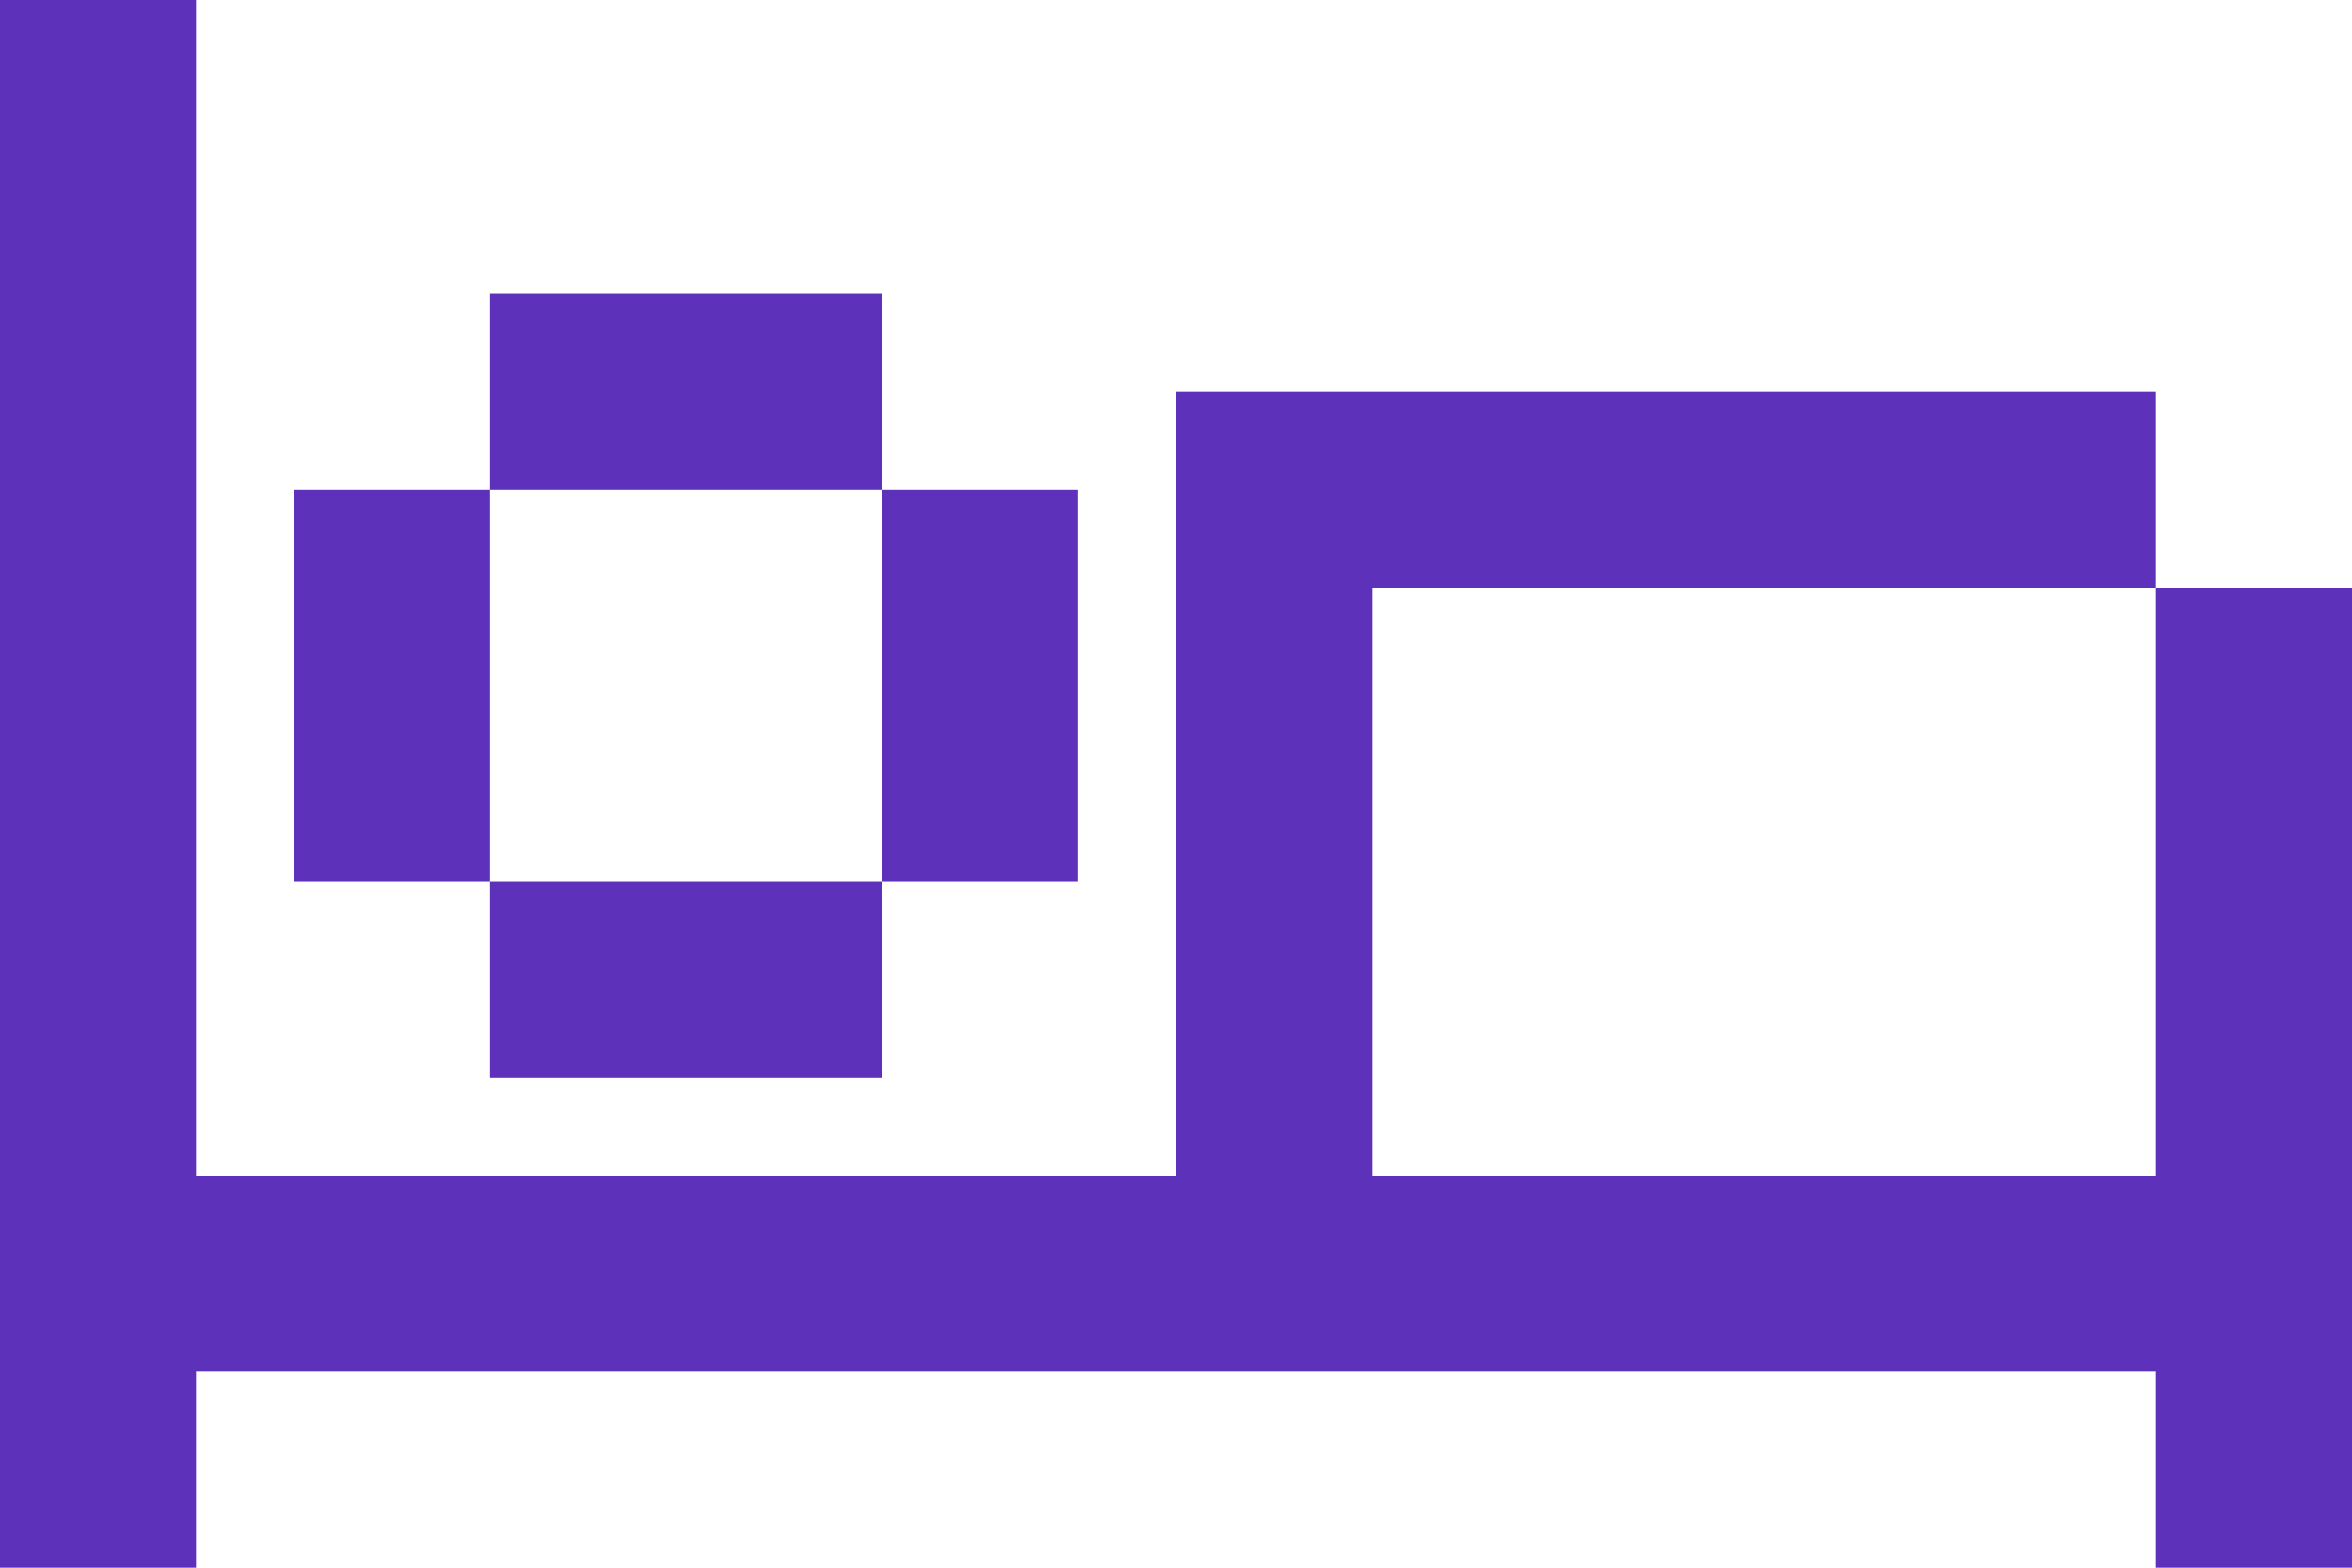 <?xml version="1.0" encoding="UTF-8"?>
<svg width="24px" height="16px" viewBox="0 0 24 16" version="1.1" xmlns="http://www.w3.org/2000/svg" xmlns:xlink="http://www.w3.org/1999/xlink">
    <title>bed</title>
    <g id="Page-2" stroke="none" stroke-width="1" fill="none" fill-rule="evenodd">
        <g id="bed" fill="#5E31BB">
            <path d="M0,0 L2,0 L2,12 L12,12 L12,4 L14,4 L22,4 L22,6 L14,6 L14,12 L22,12 L22,6 L24,6 L24,16 L22,16 L22,14 L2,14 L2,16 L0,16 L0,0 Z M3,5 L5,5 L5,9 L3,9 L3,5 Z M9,9 L9,11 L5,11 L5,9 L9,9 Z M9,5 L11,5 L11,9 L9,9 L9,5 Z M9,5 L5,5 L5,3 L9,3 L9,5 Z" id="Shape"></path>
        </g>
    </g>
</svg>